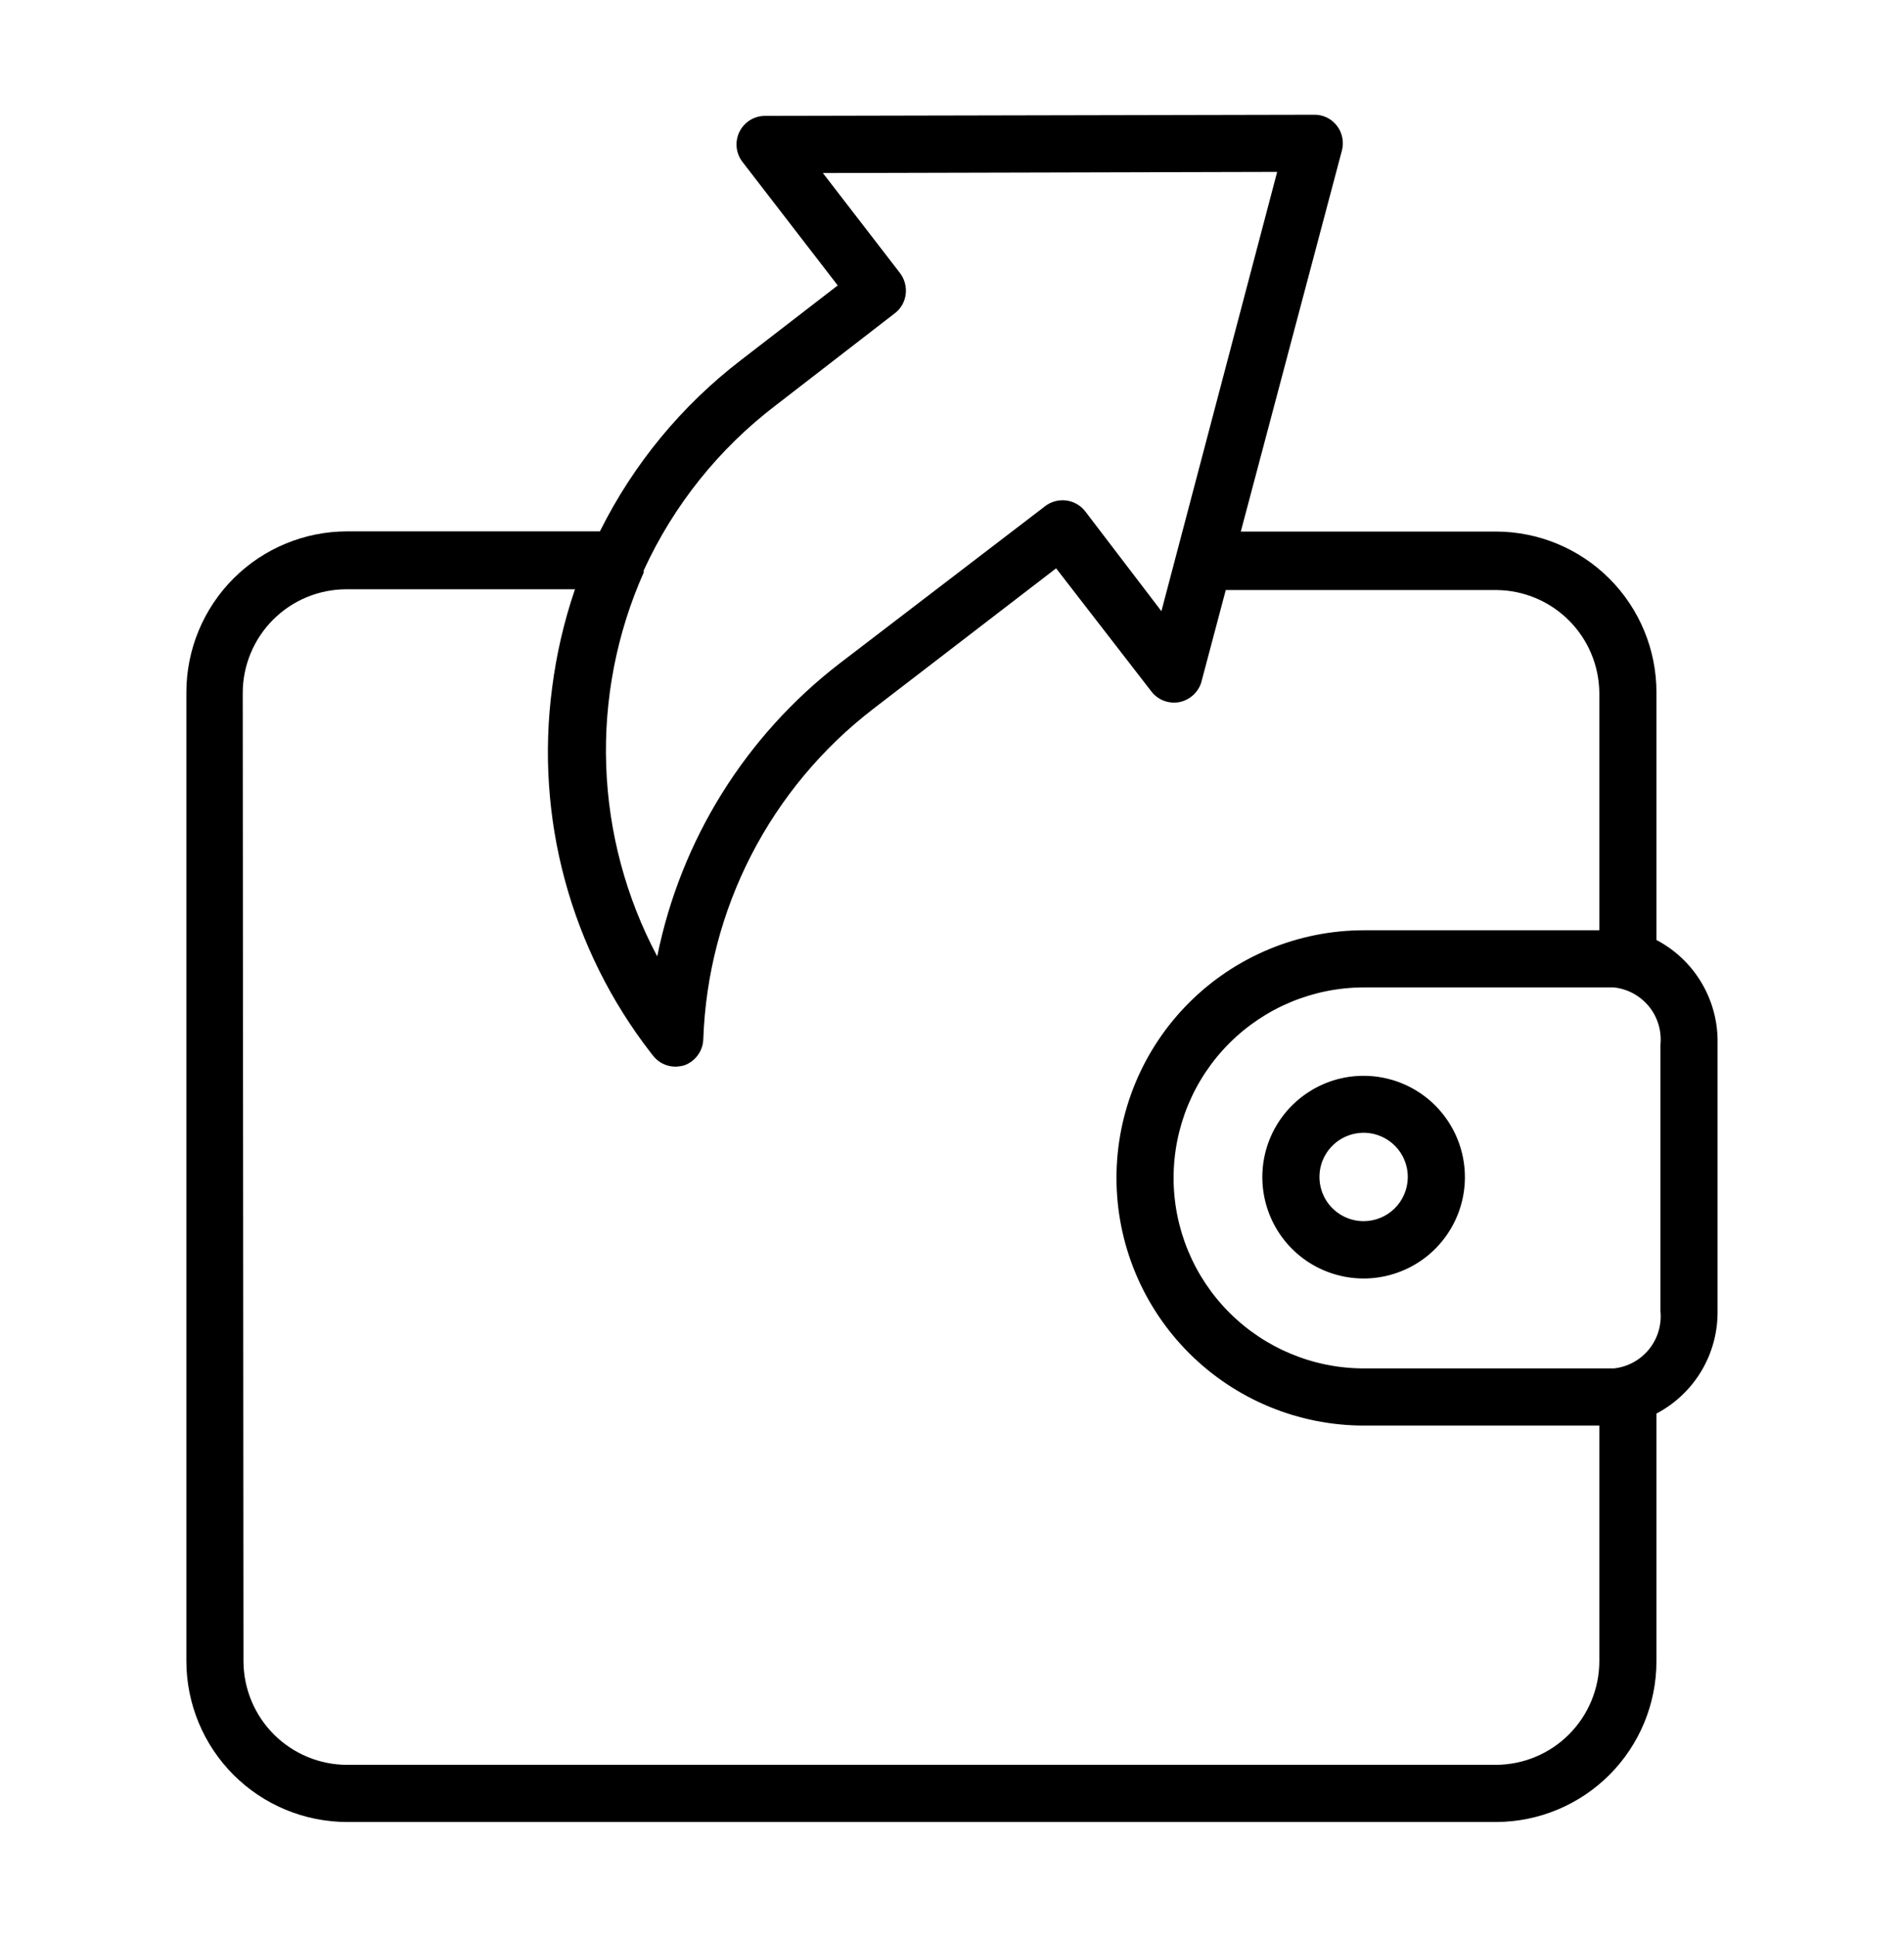 <svg width="60" height="61" viewBox="0 0 60 61" fill="none" xmlns="http://www.w3.org/2000/svg">
<path d="M10.943 57.386H47.153C48.493 57.381 49.776 56.845 50.722 55.896C51.668 54.947 52.199 53.662 52.199 52.322V44.522C52.785 44.214 53.275 43.75 53.615 43.182C53.955 42.613 54.131 41.962 54.125 41.3V32.858C54.137 32.19 53.963 31.533 53.623 30.959C53.283 30.384 52.79 29.916 52.199 29.606V21.806C52.199 20.463 51.666 19.175 50.716 18.225C49.766 17.275 48.478 16.742 47.135 16.742H39.101L42.287 4.742C42.322 4.608 42.326 4.469 42.299 4.334C42.272 4.198 42.215 4.071 42.131 3.962C42.045 3.85 41.934 3.76 41.807 3.699C41.68 3.639 41.54 3.609 41.399 3.614L24.083 3.65C23.917 3.655 23.755 3.705 23.616 3.796C23.477 3.888 23.366 4.015 23.295 4.166C23.225 4.316 23.197 4.483 23.215 4.648C23.233 4.814 23.297 4.97 23.399 5.102L26.399 8.99L23.357 11.336C21.481 12.773 19.958 14.62 18.905 16.736H10.943C9.599 16.736 8.311 17.269 7.36 18.218C6.41 19.168 5.875 20.456 5.873 21.8V52.322C5.875 53.665 6.41 54.953 7.36 55.903C8.311 56.852 9.599 57.386 10.943 57.386ZM52.325 41.3C52.367 41.733 52.236 42.165 51.961 42.502C51.685 42.84 51.288 43.054 50.855 43.1H42.983C41.392 43.1 39.866 42.468 38.74 41.342C37.615 40.217 36.983 38.691 36.983 37.1C36.983 35.508 37.615 33.982 38.74 32.857C39.866 31.732 41.392 31.1 42.983 31.1H50.855C51.288 31.145 51.685 31.36 51.961 31.697C52.236 32.034 52.367 32.466 52.325 32.9V41.3ZM24.449 12.764L28.199 9.866C28.294 9.794 28.372 9.704 28.431 9.601C28.49 9.497 28.527 9.384 28.541 9.266C28.57 9.029 28.505 8.79 28.361 8.6L25.931 5.45L40.247 5.414L36.599 19.25L34.199 16.106C34.052 15.917 33.837 15.794 33.599 15.764C33.362 15.734 33.123 15.798 32.933 15.944L26.453 20.9C23.491 23.182 21.452 26.456 20.711 30.122C19.727 28.271 19.177 26.221 19.103 24.126C19.029 22.031 19.433 19.947 20.285 18.032C20.284 18.01 20.284 17.988 20.285 17.966C21.225 15.916 22.655 14.129 24.449 12.764ZM7.649 21.824C7.651 20.957 7.996 20.127 8.609 19.515C9.222 18.903 10.053 18.56 10.919 18.56H18.119C17.775 19.567 17.534 20.606 17.399 21.662C17.131 23.688 17.267 25.748 17.801 27.721C18.334 29.695 19.254 31.542 20.507 33.158L20.573 33.242C20.657 33.352 20.765 33.441 20.888 33.503C21.012 33.564 21.149 33.596 21.287 33.596C21.381 33.593 21.473 33.579 21.563 33.554C21.735 33.492 21.884 33.38 21.991 33.232C22.098 33.085 22.158 32.908 22.163 32.726C22.234 30.707 22.75 28.729 23.674 26.932C24.599 25.136 25.908 23.566 27.509 22.334L33.281 17.9L36.281 21.776C36.383 21.91 36.522 22.013 36.68 22.072C36.838 22.131 37.01 22.145 37.175 22.112C37.332 22.078 37.477 22.004 37.596 21.897C37.715 21.789 37.804 21.652 37.853 21.5L38.627 18.584H47.153C48.011 18.59 48.832 18.933 49.439 19.539C50.047 20.145 50.391 20.966 50.399 21.824V29.3H42.983C40.914 29.3 38.93 30.122 37.468 31.584C36.005 33.047 35.183 35.031 35.183 37.1C35.183 39.168 36.005 41.152 37.468 42.615C38.93 44.078 40.914 44.9 42.983 44.9H50.399V52.322C50.398 53.187 50.053 54.016 49.441 54.628C48.83 55.24 48 55.584 47.135 55.586H10.943C10.077 55.586 9.246 55.242 8.633 54.63C8.02 54.018 7.675 53.188 7.673 52.322L7.649 21.824ZM42.947 33.884C42.318 33.888 41.704 34.079 41.183 34.432C40.661 34.784 40.256 35.283 40.017 35.865C39.779 36.447 39.718 37.087 39.842 37.704C39.966 38.321 40.269 38.888 40.714 39.333C41.159 39.778 41.726 40.081 42.343 40.205C42.959 40.329 43.599 40.268 44.181 40.029C44.764 39.791 45.263 39.385 45.615 38.864C45.968 38.343 46.158 37.729 46.163 37.1C46.166 36.678 46.086 36.261 45.927 35.871C45.768 35.481 45.533 35.126 45.237 34.827C44.94 34.528 44.587 34.291 44.198 34.129C43.809 33.967 43.392 33.884 42.971 33.884H42.947ZM42.947 38.462C42.672 38.457 42.404 38.37 42.177 38.213C41.951 38.056 41.776 37.835 41.676 37.579C41.575 37.322 41.553 37.042 41.611 36.773C41.67 36.503 41.808 36.258 42.006 36.067C42.205 35.876 42.456 35.748 42.727 35.7C42.998 35.651 43.278 35.684 43.53 35.795C43.783 35.906 43.996 36.089 44.145 36.321C44.293 36.553 44.369 36.824 44.363 37.1C44.355 37.464 44.205 37.81 43.945 38.065C43.685 38.319 43.335 38.462 42.971 38.462H42.947Z" fill="black"/>
</svg>
